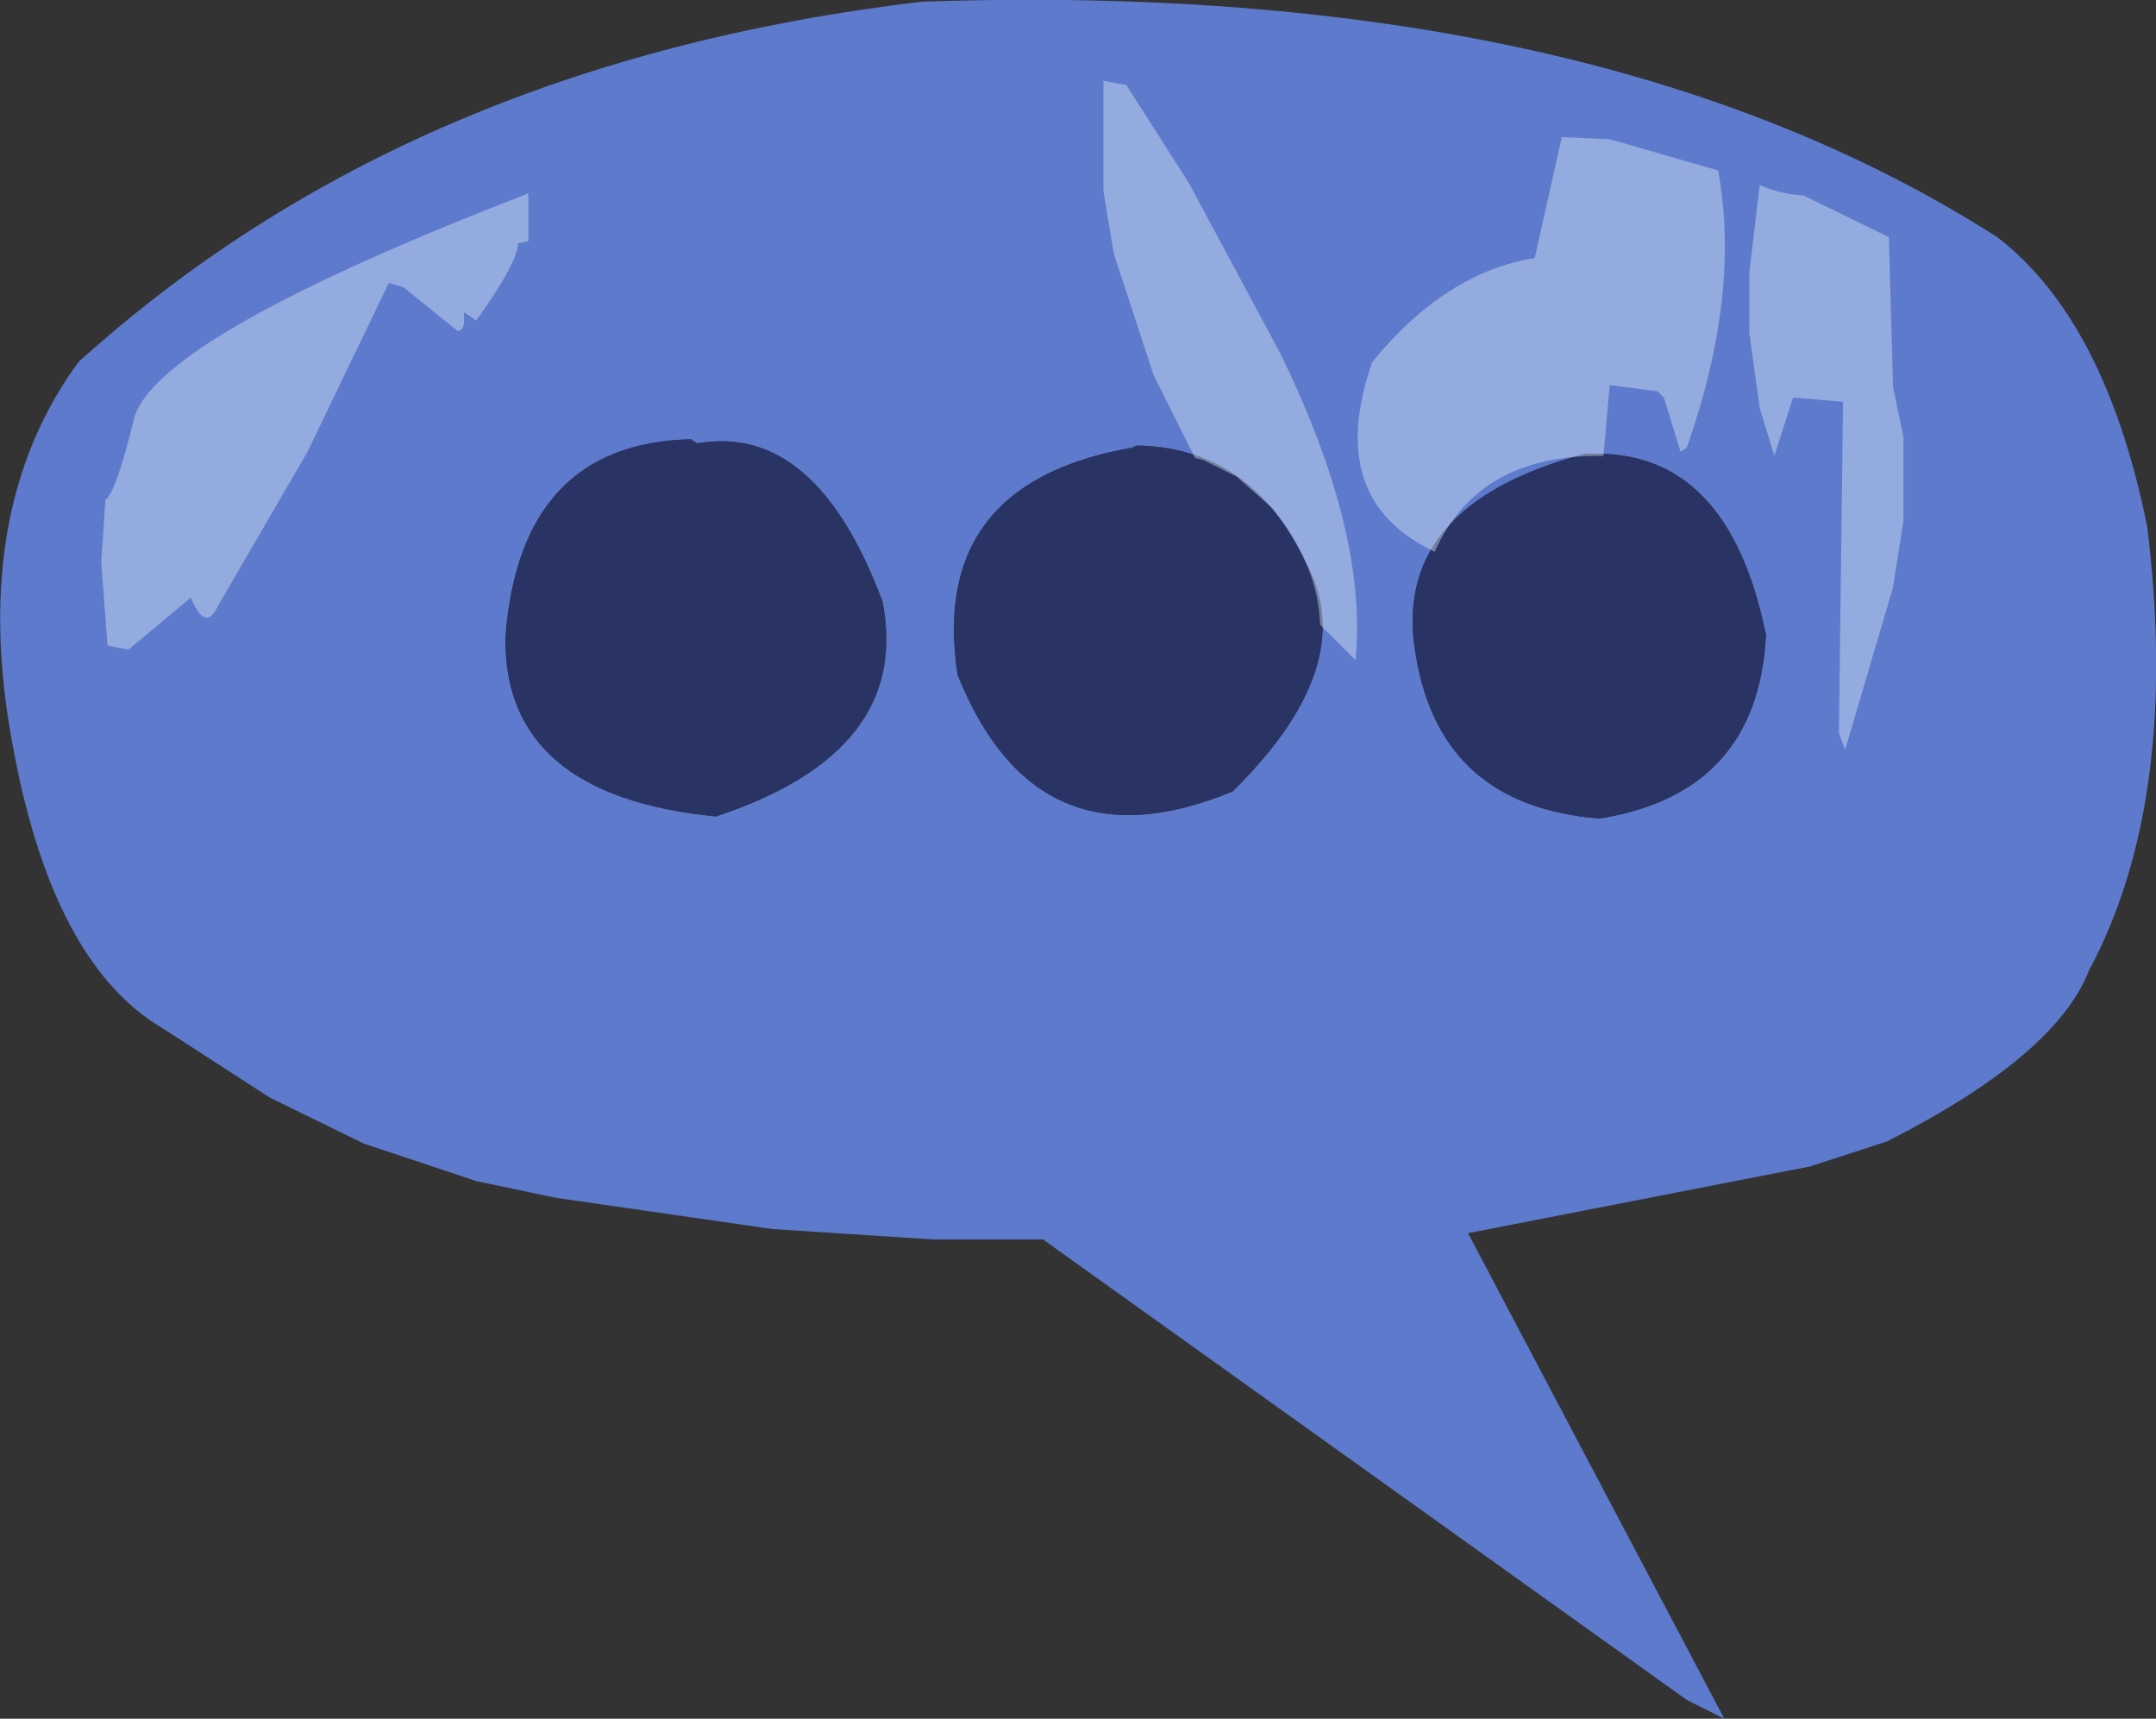 <?xml version="1.0" encoding="UTF-8" standalone="no"?>
<svg xmlns:ffdec="https://www.free-decompiler.com/flash" xmlns:xlink="http://www.w3.org/1999/xlink" ffdec:objectType="shape" height="206.2px" width="258.7px" xmlns="http://www.w3.org/2000/svg">
  <rect width="100%" height="100%" fill="#333333" stroke="none"/>
  <g transform="matrix(1.0, 0.0, 0.0, 1.0, 134.65, 101.2)">
    <path d="M13.25 -6.25 Q28.75 -21.5 22.0 -33.75 15.5 -47.5 1.75 -47.75 L1.25 -47.5 Q-23.25 -43.25 -19.75 -20.25 -10.25 3.5 13.25 -6.25 M-22.75 47.5 L-42.0 46.25 -68.0 42.5 -77.5 40.5 -91.0 36.0 -102.25 30.5 -115.0 22.25 Q-129.25 14.0 -133.75 -15.5 -137.5 -41.0 -125.25 -57.75 -85.5 -93.75 -24.0 -101.0 56.5 -103.75 105.0 -72.75 118.0 -62.75 123.0 -38.0 127.0 -5.25 116.0 15.25 112.0 25.5 91.75 35.75 L82.5 38.75 41.5 46.75 72.25 105.0 67.75 102.75 -9.5 47.5 -22.75 47.5 M-51.75 -48.5 Q-72.25 -48.0 -74.0 -24.75 -74.25 -5.75 -48.75 -3.25 -25.25 -11.0 -28.75 -29.0 -36.75 -50.5 -51.0 -48.0 L-51.75 -48.5 M57.25 -3.0 Q76.25 -6.0 77.25 -25.0 72.75 -47.25 56.25 -46.75 L55.5 -46.75 Q32.0 -40.5 35.25 -22.5 38.25 -4.5 57.25 -3.0" fill="#5d7acc" fill-rule="evenodd" stroke="none"/>
    <path d="M13.25 -6.25 Q-10.25 3.5 -19.75 -20.25 -23.25 -43.25 1.25 -47.5 L1.75 -47.75 Q15.5 -47.5 22.0 -33.75 28.75 -21.5 13.25 -6.25 M57.25 -3.0 Q38.25 -4.5 35.25 -22.5 32.0 -40.5 55.5 -46.75 L56.25 -46.75 Q72.75 -47.25 77.25 -25.0 76.25 -6.0 57.25 -3.0 M-51.75 -48.5 L-51.0 -48.0 Q-36.75 -50.5 -28.75 -29.0 -25.25 -11.0 -48.75 -3.25 -74.25 -5.75 -74.0 -24.75 -72.25 -48.0 -51.75 -48.5" fill="#293465" fill-rule="evenodd" stroke="none"/>
    <path d="M81.75 -77.75 L92.0 -72.75 92.5 -54.75 93.75 -48.75 93.75 -38.75 92.5 -30.75 86.75 -11.25 86.0 -13.25 86.5 -53.0 80.5 -53.5 78.25 -46.5 76.5 -52.25 75.25 -61.25 75.25 -68.5 76.5 -79.0 Q79.0 -77.9 81.75 -77.75 M58.5 -84.5 L71.5 -80.75 Q74.25 -66.0 67.75 -47.5 L67.0 -47.0 65.0 -53.5 64.25 -54.25 58.5 -55.0 57.75 -46.5 Q42.75 -46.75 37.5 -35.0 24.25 -41.25 30.0 -57.75 38.75 -68.5 49.5 -70.25 L52.75 -84.75 58.5 -84.5 M0.5 -91.0 L8.0 -79.25 19.0 -58.75 Q29.5 -37.25 28.0 -22.0 L23.75 -26.25 Q23.5 -33.5 18.0 -40.25 L13.75 -44.0 9.75 -46.0 8.75 -46.25 3.75 -56.25 -1.0 -70.75 -2.25 -78.25 -2.25 -91.5 0.5 -91.0 M-88.0 -67.25 L-97.75 -47.0 -108.5 -28.5 Q-110.0 -25.25 -111.75 -29.5 L-119.25 -23.25 -121.75 -23.75 -122.5 -33.75 -122.0 -41.25 Q-120.75 -42.0 -118.5 -51.25 -115.25 -61.0 -71.25 -78.0 L-71.25 -72.25 -72.5 -72.0 Q-72.5 -69.75 -77.5 -62.75 L-79.0 -63.75 Q-78.75 -61.5 -79.75 -61.5 L-86.25 -66.75 -88.0 -67.25" fill="#f1ffff" fill-opacity="0.369" fill-rule="evenodd" stroke="none"/>
  </g>
</svg>
